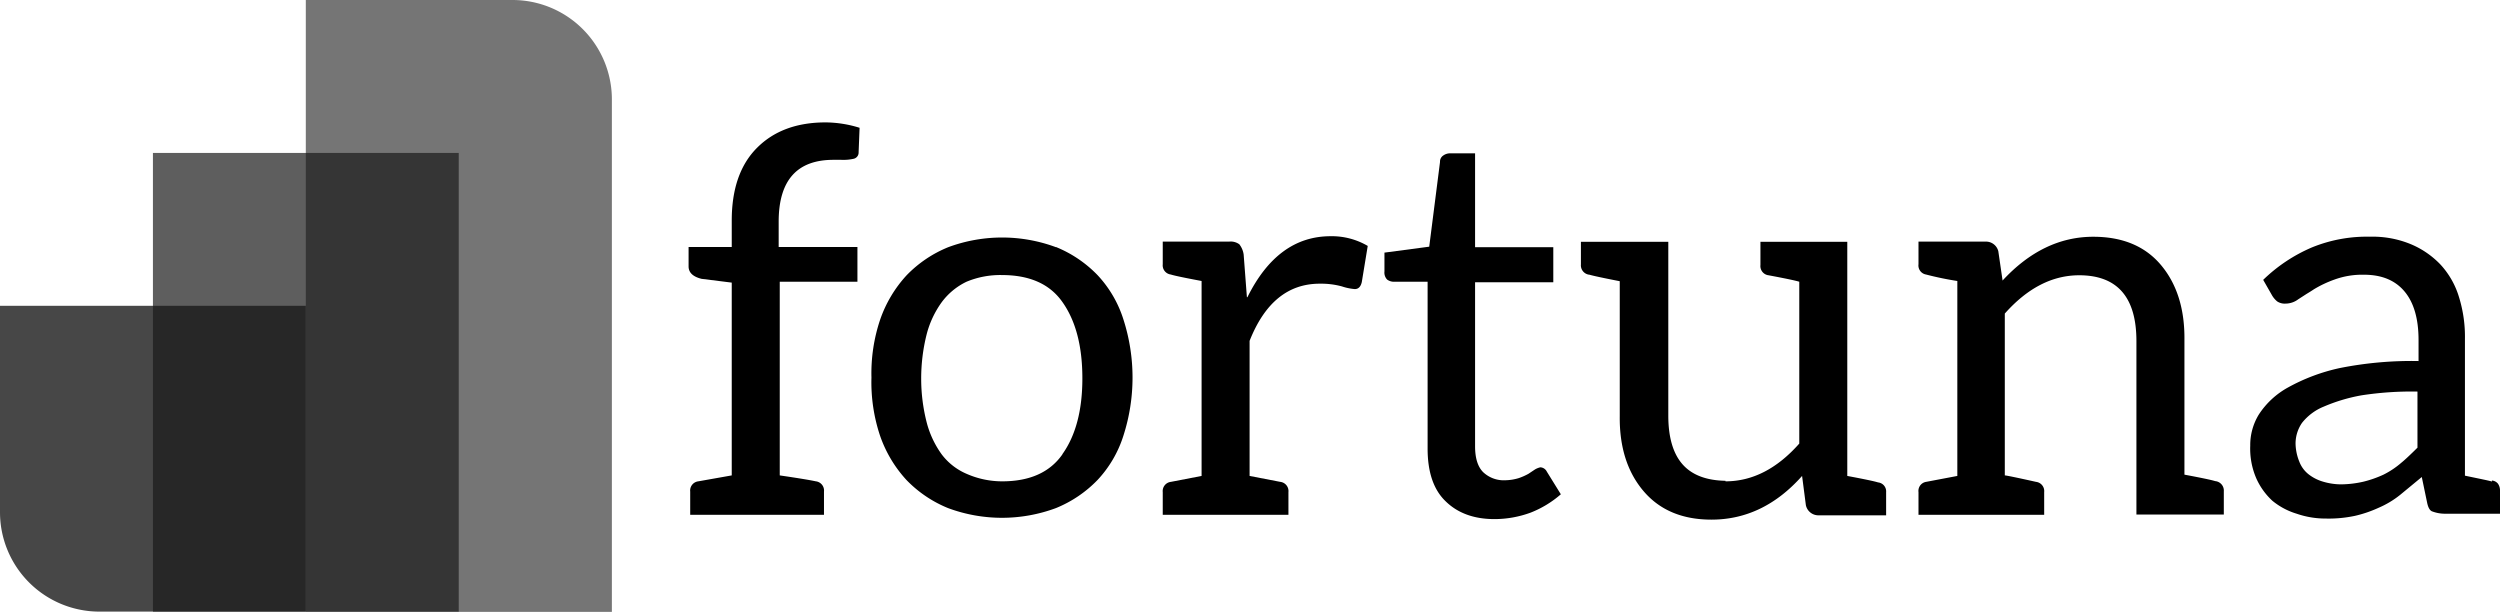 <svg id="Layer_1" data-name="Layer 1" xmlns="http://www.w3.org/2000/svg" viewBox="0 0 463.45 113.39"><defs><style>.cls-1,.cls-2,.cls-3{fill:#1a1a1a;}.cls-1{opacity:0.7;}.cls-2{opacity:0.6;}.cls-3{opacity:0.8;}</style></defs><rect class="cls-1" x="28.35" y="28.35" width="56.69" height="85.04"/><path class="cls-2" d="M56.69,0H95a18.43,18.43,0,0,1,18.43,18.43v95a0,0,0,0,1,0,0H56.69a0,0,0,0,1,0,0V0A0,0,0,0,1,56.69,0Z"/><path class="cls-3" d="M11.83,66.47H50.09A18.43,18.43,0,0,1,68.52,84.9v38.26a0,0,0,0,1,0,0H11.83a0,0,0,0,1,0,0V66.47A0,0,0,0,1,11.83,66.47Z" transform="translate(68.52 179.85) rotate(-180)"/><path d="M156.18,50.86v4.7h14.6V62h-14.4v35.9c3.2.47,5.43.83,6.7,1.1a1.72,1.72,0,0,1,1.5,1.9v4.3h-24.8v-4.3a1.72,1.72,0,0,1,1.5-1.9l6.2-1.1V62.16l-5.6-.7c-1.6-.4-2.4-1.17-2.4-2.3v-3.6h8v-4.9q0-8.8,4.7-13.5t12.7-4.7a21.61,21.61,0,0,1,6.3,1L171,38a1.18,1.18,0,0,1-.9,1.2,8.76,8.76,0,0,1-2.3.2h-1.4Q156.18,39.36,156.18,50.86Z" transform="translate(-11.83 -9.77)"/><path d="M207.58,55.56a22.46,22.46,0,0,1,7.7,5.2,21.46,21.46,0,0,1,4.8,8.2,35.16,35.16,0,0,1,0,21.6,21.46,21.46,0,0,1-4.8,8.2,22.46,22.46,0,0,1-7.7,5.2,28.68,28.68,0,0,1-20,0,22.46,22.46,0,0,1-7.7-5.2,23.4,23.4,0,0,1-4.9-8.2,31.22,31.22,0,0,1-1.6-10.8A31.22,31.22,0,0,1,175,69a23.4,23.4,0,0,1,4.9-8.2,22.46,22.46,0,0,1,7.7-5.2,28.68,28.68,0,0,1,20,0Zm1.2,38.4q3.71-5.2,3.7-14.1t-3.7-14.1q-3.5-5-11.2-5A16.22,16.22,0,0,0,191,62a12.38,12.38,0,0,0-4.6,3.8,17.64,17.64,0,0,0-2.8,6,33.54,33.54,0,0,0-1,8.2,32.71,32.71,0,0,0,1,8,17.64,17.64,0,0,0,2.8,6,11.41,11.41,0,0,0,4.6,3.6,16.34,16.34,0,0,0,6.6,1.4Q205.28,99,208.78,94Z" transform="translate(-11.83 -9.77)"/><path d="M258.48,53.56a13.15,13.15,0,0,1,6.9,1.8l-1.1,6.7c-.2.87-.63,1.3-1.3,1.3a10.16,10.16,0,0,1-2.4-.5,14.78,14.78,0,0,0-4.1-.5q-8.81,0-13,10.6V98l5.7,1.1a1.72,1.72,0,0,1,1.5,1.9v4.2h-23.3V101a1.72,1.72,0,0,1,1.5-1.9l5.7-1.1V61.86q-4.8-.9-5.7-1.2a1.72,1.72,0,0,1-1.5-1.9v-4.2h12.3a2.72,2.72,0,0,1,1.9.5,4,4,0,0,1,.8,1.9l.6,7.9h.1Q248.68,53.57,258.48,53.56Z" transform="translate(-11.83 -9.77)"/><path d="M279.68,102.56q-3.19-3.19-3.2-9.6V62h-6.1a2.16,2.16,0,0,1-1.4-.4,1.86,1.86,0,0,1-.5-1.5v-3.5l8.3-1.1,2-15.7a1.35,1.35,0,0,1,.6-1.2,2.16,2.16,0,0,1,1.4-.4h4.5v17.4h14.5v6.5h-14.5v30.4q0,3.3,1.5,4.8a5.55,5.55,0,0,0,4.1,1.5,9.09,9.09,0,0,0,2.5-.4,10.9,10.9,0,0,0,1.8-.8l.6-.4.6-.4a3.4,3.4,0,0,1,1-.4,1.42,1.42,0,0,1,1.2.8l2.6,4.2a19.16,19.16,0,0,1-5.6,3.4,19.46,19.46,0,0,1-6.7,1.2Q283.08,106,279.68,102.56Z" transform="translate(-11.83 -9.77)"/><path d="M345.38,92V62q-.9-.3-5.7-1.2a1.72,1.72,0,0,1-1.5-1.9v-4.3h16.1V98q4.8.9,5.7,1.2a1.67,1.67,0,0,1,1.5,1.8v4.3H349a2.37,2.37,0,0,1-2.4-1.9l-.7-5.4q-7.2,8.1-16.8,8.1-8.1,0-12.6-5.3t-4.4-13.9v-25c-3.07-.6-4.93-1-5.6-1.2a1.75,1.75,0,0,1-1.6-1.9v-4.2h16.2v32.2q0,6,2.6,9t8,3.1V99Q339.18,99,345.38,92Z" transform="translate(-11.83 -9.77)"/><path d="M399.88,53.66q8.19,0,12.6,5.3t4.3,13.9v24.9q4.8.9,5.7,1.2a1.76,1.76,0,0,1,1.6,1.9v4.3h-16.2V73q0-12.19-10.6-12.2-7.5,0-13.8,7.1v30c.26,0,2.2.4,5.8,1.2a1.72,1.72,0,0,1,1.5,1.9v4.2h-23.3V101a1.7,1.7,0,0,1,1.4-1.9l5.8-1.1V61.86a57.41,57.41,0,0,1-5.8-1.2,1.7,1.7,0,0,1-1.4-1.9v-4.2h12.4a2.35,2.35,0,0,1,2.4,1.8l.8,5.5v-.1Q390.58,53.66,399.88,53.66Z" transform="translate(-11.83 -9.77)"/><path d="M474.88,99.41a2.12,2.12,0,0,1,.4,1.25V105h-10.4a6.68,6.68,0,0,1-2.1-.4c-.47-.13-.8-.67-1-1.6l-1-4.8-4,3.3a17.18,17.18,0,0,1-4,2.4,22.66,22.66,0,0,1-4.4,1.5,23.44,23.44,0,0,1-5.4.5,16.36,16.36,0,0,1-5.4-.9,13,13,0,0,1-4.5-2.4,12.63,12.63,0,0,1-3-4.2,13.86,13.86,0,0,1-1.1-6,10.82,10.82,0,0,1,1.6-5.8,15.18,15.18,0,0,1,5.4-5,35.21,35.21,0,0,1,9.6-3.6,68.08,68.08,0,0,1,14.6-1.3v-3.9q0-5.9-2.6-9t-7.5-3.1a15.05,15.05,0,0,0-5.5.9,20.85,20.85,0,0,0-3.8,1.8c-.4.27-.85.55-1.35.85l-1.55,1a3.89,3.89,0,0,1-2.3.8,2.52,2.52,0,0,1-1.6-.4,4.16,4.16,0,0,1-1-1.2l-1.6-2.8a29.67,29.67,0,0,1,9-6,26.93,26.93,0,0,1,10.8-2,18.49,18.49,0,0,1,7.6,1.4,16.25,16.25,0,0,1,5.5,3.8,15.43,15.43,0,0,1,3.4,6,24.83,24.83,0,0,1,1.1,7.8v25.3c3.2.67,4.86,1,5,1.1v-.2A1.6,1.6,0,0,1,474.88,99.41Zm-25.3-16.35a32,32,0,0,0-7,2.1,9.86,9.86,0,0,0-4,3,6.75,6.75,0,0,0-1.2,3.8,9.31,9.31,0,0,0,.7,3.4,5.46,5.46,0,0,0,1.8,2.4,7.94,7.94,0,0,0,2.6,1.3,11.76,11.76,0,0,0,3.3.5,19.21,19.21,0,0,0,4.2-.5,20.41,20.41,0,0,0,3.7-1.3,15.83,15.83,0,0,0,3.3-2.2c.66-.53,1.66-1.47,3-2.8V82.36A61,61,0,0,0,449.58,83.06Z" transform="translate(-11.83 -9.77)"/></svg>